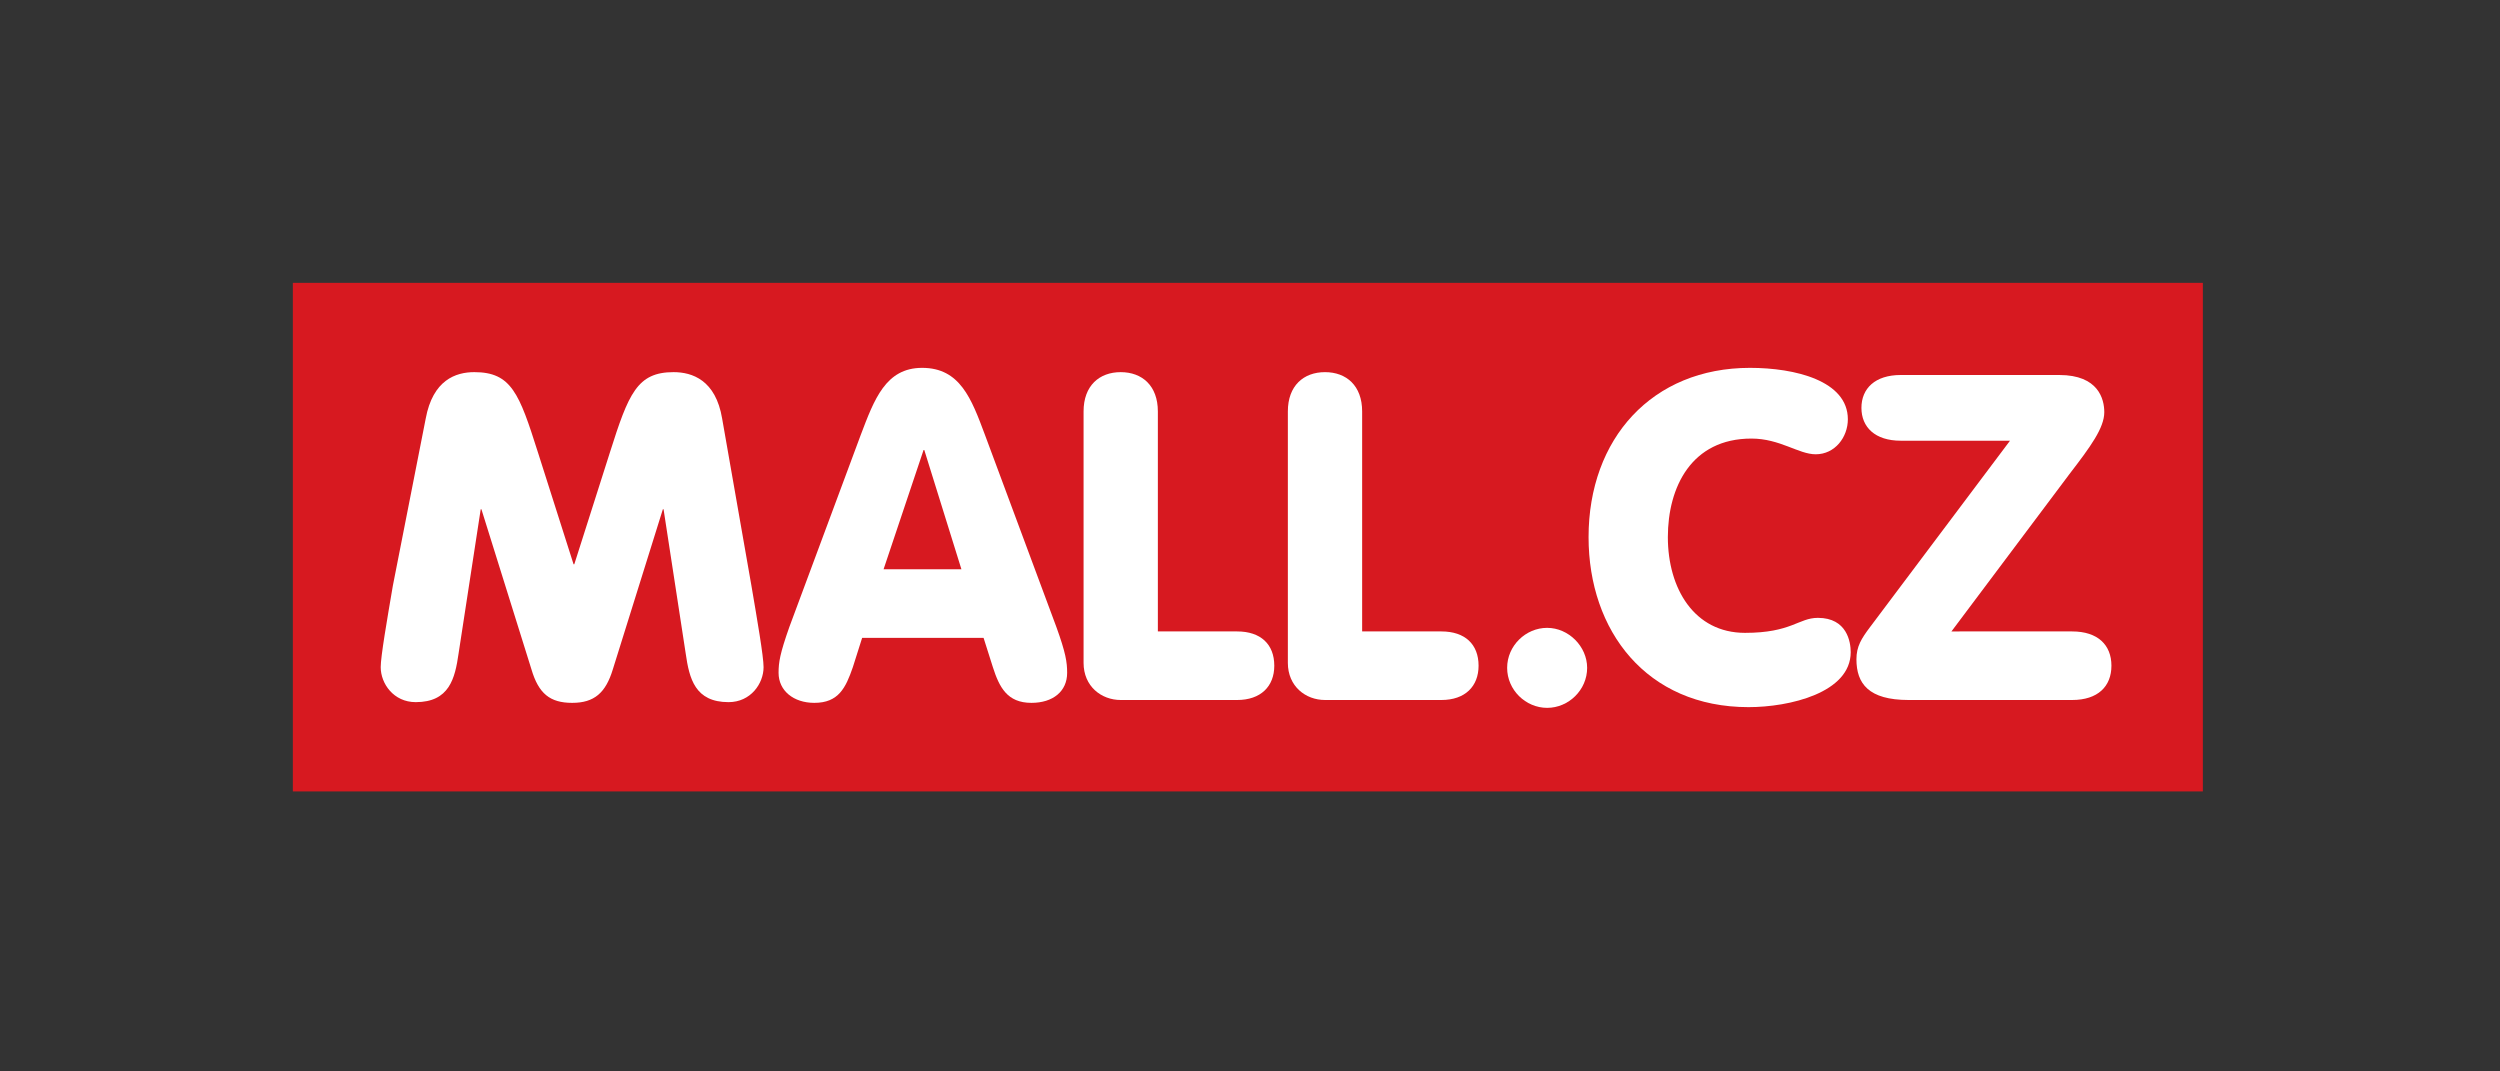 <?xml version="1.0" encoding="utf-8"?>
<!-- Generator: Adobe Illustrator 19.2.1, SVG Export Plug-In . SVG Version: 6.00 Build 0)  -->
<svg version="1.1" id="Vrstva_1" xmlns="http://www.w3.org/2000/svg" xmlns:xlink="http://www.w3.org/1999/xlink" x="0px" y="0px"
	 viewBox="0 0 350 150" style="enable-background:new 0 0 350 150;" xml:space="preserve">
<rect x="0" y="0" width="350" height="150" fill="#333333" stroke="none"/>
<style type="text/css">
	.st0{fill:#D71920;}
	.st1{fill:#FFFFFF;}
</style>
<rect x="41" y="39.6" class="st0" width="267.4" height="71.2"/>
<g>
	<path class="st1" d="M59.6,58.6c1-5.4,4.2-6.5,6.8-6.5c5.2,0,6.3,3,8.9,11.2l5,15.7h0.1l5-15.7c2.6-8.2,3.8-11.2,8.9-11.2
		c2.6,0,5.9,1.1,6.8,6.5l4.1,23.4c0.8,4.7,1.7,9.9,1.7,11.4c0,2.3-1.8,4.9-4.9,4.9c-4.7,0-5.5-3.3-6-6.8l-3.1-20.2h-0.1l-7,22.4
		c-1,3.3-2.6,4.7-5.7,4.7c-3.1,0-4.7-1.3-5.7-4.7l-7-22.4h-0.1l-3.1,20.2c-0.5,3.5-1.3,6.8-6,6.8c-3.1,0-4.9-2.6-4.9-4.9
		c0-1.5,0.9-6.7,1.7-11.4L59.6,58.6z"/>
	<path class="st1" d="M120.5,60.9c1.9-5,3.5-9.4,8.6-9.4c5.3,0,6.9,4.3,8.8,9.4l10,26.9c1.3,3.6,1.5,4.9,1.5,6.4c0,2.6-2,4.2-5,4.2
		c-3.4,0-4.5-2.2-5.4-5l-1.3-4.1h-17l-1.3,4.1c-1,2.9-2,5-5.4,5c-2.9,0-5-1.7-5-4.2c0-1.5,0.2-2.7,1.5-6.4L120.5,60.9z M129.4,63
		h-0.1l-5.6,16.7h10.9L129.4,63z"/>
	<path class="st1" d="M151.7,57.6c0-3.6,2.2-5.5,5.2-5.5c3,0,5.2,1.9,5.2,5.5v30.8h11.1c3.3,0,5.2,1.8,5.2,4.8
		c0,2.9-1.9,4.8-5.2,4.8h-16.3c-2.7,0-5.2-1.9-5.2-5.2V57.6z"/>
	<path class="st1" d="M180.3,57.6c0-3.6,2.2-5.5,5.2-5.5c3,0,5.2,1.9,5.2,5.5v30.8h11.1c3.3,0,5.2,1.8,5.2,4.8
		c0,2.9-1.9,4.8-5.2,4.8h-16.3c-2.7,0-5.2-1.9-5.2-5.2V57.6z"/>
	<path class="st1" d="M216.6,87.9c3,0,5.6,2.6,5.6,5.6c0,3.1-2.6,5.6-5.6,5.6c-3,0-5.6-2.5-5.6-5.6C211,90.4,213.6,87.9,216.6,87.9z
		"/>
	<path class="st1" d="M245,51.5c6.3,0,13.7,1.8,13.7,7.2c0,2.5-1.8,4.9-4.5,4.9c-2.4,0-5-2.2-9-2.2c-8.4,0-11.7,6.8-11.7,13.8
		c0,7.2,3.7,13.4,10.8,13.4c6.5,0,7.5-2.1,10.2-2.1c4.1,0,4.6,3.4,4.6,4.8c0,5.7-8.6,7.7-14.3,7.7c-14.3,0-22.4-10.7-22.4-23.8
		C222.4,61.4,231.3,51.5,245,51.5z"/>
	<path class="st1" d="M290.1,88.4c3.6,0,5.5,1.9,5.5,4.8c0,2.9-1.9,4.8-5.5,4.8h-22.9c-5.6,0-7.3-2.3-7.3-5.7c0-1.8,0.7-2.9,1.9-4.5
		l19.6-26.1h-15.3c-3.6,0-5.5-1.9-5.5-4.6c0-2.7,1.9-4.6,5.5-4.6h22.2c5.5,0,6.3,3.4,6.3,5.2c0,2.2-1.9,4.8-4.9,8.7l-16.5,22H290.1z
		"/>
</g>
</svg>

